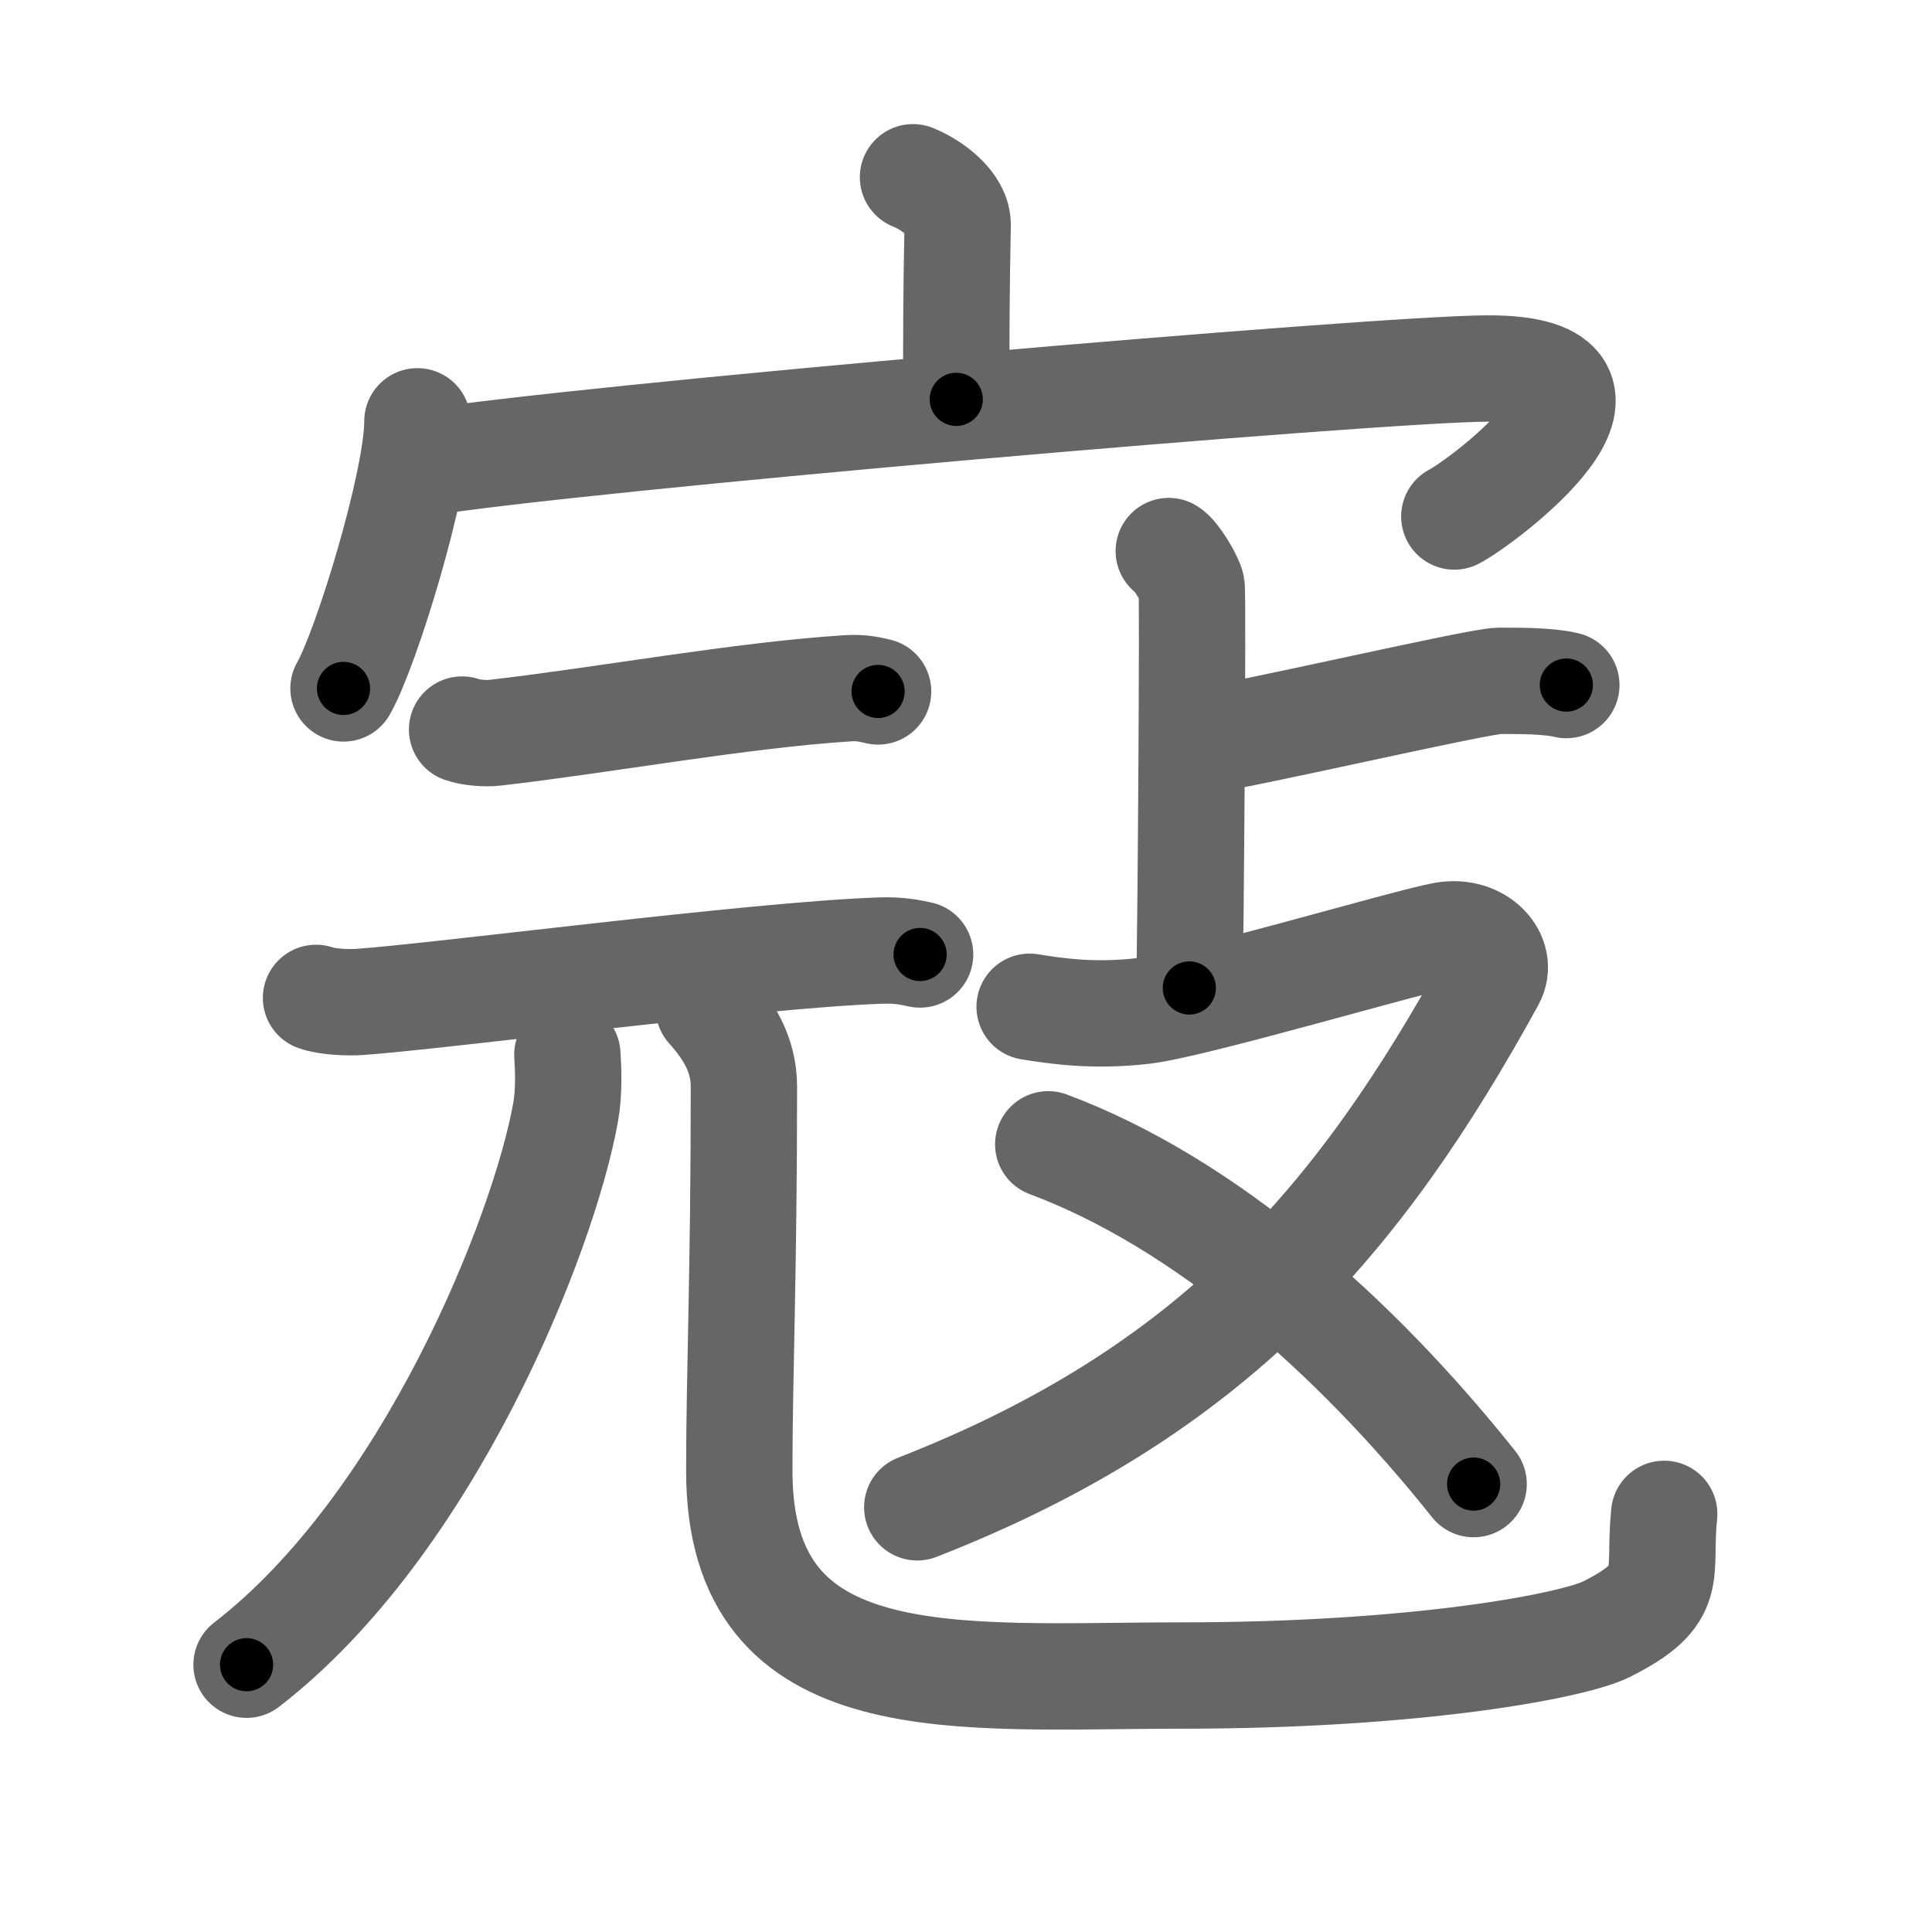 <svg xmlns="http://www.w3.org/2000/svg" viewBox="0 0 109 109" id="5bc7"><g fill="none" stroke="#666" stroke-width="6" stroke-linecap="round" stroke-linejoin="round"><g><g><path d="M51.51,10c1.05,0.42,2.55,1.5,2.52,2.72c-0.08,3.82-0.08,6.33-0.08,9.81" /><g><path d="M23.55,23.77c0,3.41-2.87,12.79-4.17,15.07" /><path d="M23.6,26.16c8.9-1.47,54.15-5.35,60.31-5.37c9.85-0.04-0.32,7.57-1.86,8.35" /></g></g><g><g><g><path d="M26.07,41.16c0.48,0.18,1.37,0.24,1.85,0.18c6.26-0.72,13.82-2.12,19.93-2.51c0.8-0.05,1.29,0.09,1.69,0.18" /><path d="M17.83,56.3c0.64,0.23,1.81,0.27,2.44,0.23c4.67-0.33,22.34-2.66,29.41-2.9c1.06-0.04,1.7,0.11,2.23,0.22" /></g><g><g><path d="M32.01,59.5c0.05,0.81,0.11,2.09-0.1,3.26c-1.23,6.87-7.73,23.24-18,31.16" /></g><path d="M39.99,56.87c1.07,1.19,1.98,2.59,1.98,4.43c0,10.7-0.26,16.14-0.26,21.7c0,13,12.33,11.53,24.97,11.53c13.33,0,22.1-1.68,23.97-2.62c3.96-2,2.88-3,3.24-6.5" /></g></g><g><g><path d="M65.94,31.09c0.39,0.21,1.21,1.58,1.29,2.01c0.08,0.42-0.05,19.99-0.13,22.64" /><path d="M67.58,41.82c2.19-0.23,15.82-3.41,17.01-3.41c1.19,0,2.8,0,3.78,0.24" /></g><g><path d="M58.09,56.8c1.42,0.23,3.6,0.57,6.45,0.23c2.85-0.34,14.97-3.93,16.94-4.27c1.96-0.34,3.38,1.24,2.67,2.52c-7.4,13.47-15.65,23.22-32.4,29.76" /><path d="M59.14,64.56c8.82,3.29,17.28,10.74,24,19.17" /></g></g></g></g></g><g fill="none" stroke="#000" stroke-width="3" stroke-linecap="round" stroke-linejoin="round"><path d="M51.51,10c1.05,0.42,2.55,1.5,2.52,2.72c-0.08,3.82-0.08,6.33-0.08,9.81" stroke-dasharray="13.719" stroke-dashoffset="13.719"><animate attributeName="stroke-dashoffset" values="13.719;13.719;0" dur="0.137s" fill="freeze" begin="0s;5bc7.click" /></path><path d="M23.55,23.77c0,3.41-2.87,12.79-4.17,15.07" stroke-dasharray="15.711" stroke-dashoffset="15.711"><animate attributeName="stroke-dashoffset" values="15.711" fill="freeze" begin="5bc7.click" /><animate attributeName="stroke-dashoffset" values="15.711;15.711;0" keyTimes="0;0.466;1" dur="0.294s" fill="freeze" begin="0s;5bc7.click" /></path><path d="M23.6,26.16c8.9-1.47,54.15-5.35,60.31-5.37c9.85-0.04-0.32,7.57-1.86,8.35" stroke-dasharray="74.82" stroke-dashoffset="74.82"><animate attributeName="stroke-dashoffset" values="74.82" fill="freeze" begin="5bc7.click" /><animate attributeName="stroke-dashoffset" values="74.82;74.82;0" keyTimes="0;0.343;1" dur="0.857s" fill="freeze" begin="0s;5bc7.click" /></path><path d="M26.07,41.16c0.48,0.18,1.37,0.24,1.85,0.18c6.26-0.72,13.82-2.12,19.93-2.51c0.8-0.05,1.29,0.09,1.69,0.18" stroke-dasharray="23.671" stroke-dashoffset="23.671"><animate attributeName="stroke-dashoffset" values="23.671" fill="freeze" begin="5bc7.click" /><animate attributeName="stroke-dashoffset" values="23.671;23.671;0" keyTimes="0;0.783;1" dur="1.094s" fill="freeze" begin="0s;5bc7.click" /></path><path d="M17.83,56.3c0.64,0.23,1.81,0.27,2.44,0.23c4.67-0.33,22.34-2.66,29.41-2.9c1.06-0.04,1.7,0.11,2.23,0.22" stroke-dasharray="34.269" stroke-dashoffset="34.269"><animate attributeName="stroke-dashoffset" values="34.269" fill="freeze" begin="5bc7.click" /><animate attributeName="stroke-dashoffset" values="34.269;34.269;0" keyTimes="0;0.761;1" dur="1.437s" fill="freeze" begin="0s;5bc7.click" /></path><path d="M32.01,59.5c0.05,0.81,0.11,2.09-0.1,3.26c-1.23,6.87-7.73,23.24-18,31.16" stroke-dasharray="39.88" stroke-dashoffset="39.88"><animate attributeName="stroke-dashoffset" values="39.88" fill="freeze" begin="5bc7.click" /><animate attributeName="stroke-dashoffset" values="39.88;39.88;0" keyTimes="0;0.783;1" dur="1.836s" fill="freeze" begin="0s;5bc7.click" /></path><path d="M39.99,56.87c1.07,1.19,1.98,2.59,1.98,4.43c0,10.7-0.26,16.14-0.26,21.7c0,13,12.33,11.53,24.97,11.53c13.33,0,22.1-1.68,23.97-2.62c3.96-2,2.88-3,3.24-6.5" stroke-dasharray="90.529" stroke-dashoffset="90.529"><animate attributeName="stroke-dashoffset" values="90.529" fill="freeze" begin="5bc7.click" /><animate attributeName="stroke-dashoffset" values="90.529;90.529;0" keyTimes="0;0.729;1" dur="2.517s" fill="freeze" begin="0s;5bc7.click" /></path><path d="M65.94,31.09c0.39,0.21,1.21,1.58,1.29,2.01c0.08,0.42-0.05,19.99-0.13,22.64" stroke-dasharray="25.06" stroke-dashoffset="25.06"><animate attributeName="stroke-dashoffset" values="25.06" fill="freeze" begin="5bc7.click" /><animate attributeName="stroke-dashoffset" values="25.06;25.06;0" keyTimes="0;0.909;1" dur="2.768s" fill="freeze" begin="0s;5bc7.click" /></path><path d="M67.58,41.82c2.19-0.23,15.82-3.41,17.01-3.41c1.19,0,2.8,0,3.78,0.24" stroke-dasharray="21.149" stroke-dashoffset="21.149"><animate attributeName="stroke-dashoffset" values="21.149" fill="freeze" begin="5bc7.click" /><animate attributeName="stroke-dashoffset" values="21.149;21.149;0" keyTimes="0;0.929;1" dur="2.979s" fill="freeze" begin="0s;5bc7.click" /></path><path d="M58.09,56.8c1.42,0.23,3.6,0.57,6.45,0.23c2.85-0.34,14.97-3.93,16.94-4.27c1.96-0.34,3.38,1.24,2.67,2.52c-7.4,13.47-15.65,23.22-32.4,29.76" stroke-dasharray="73.582" stroke-dashoffset="73.582"><animate attributeName="stroke-dashoffset" values="73.582" fill="freeze" begin="5bc7.click" /><animate attributeName="stroke-dashoffset" values="73.582;73.582;0" keyTimes="0;0.843;1" dur="3.532s" fill="freeze" begin="0s;5bc7.click" /></path><path d="M59.14,64.56c8.82,3.29,17.28,10.74,24,19.17" stroke-dasharray="31.073" stroke-dashoffset="31.073"><animate attributeName="stroke-dashoffset" values="31.073" fill="freeze" begin="5bc7.click" /><animate attributeName="stroke-dashoffset" values="31.073;31.073;0" keyTimes="0;0.919;1" dur="3.843s" fill="freeze" begin="0s;5bc7.click" /></path></g></svg>